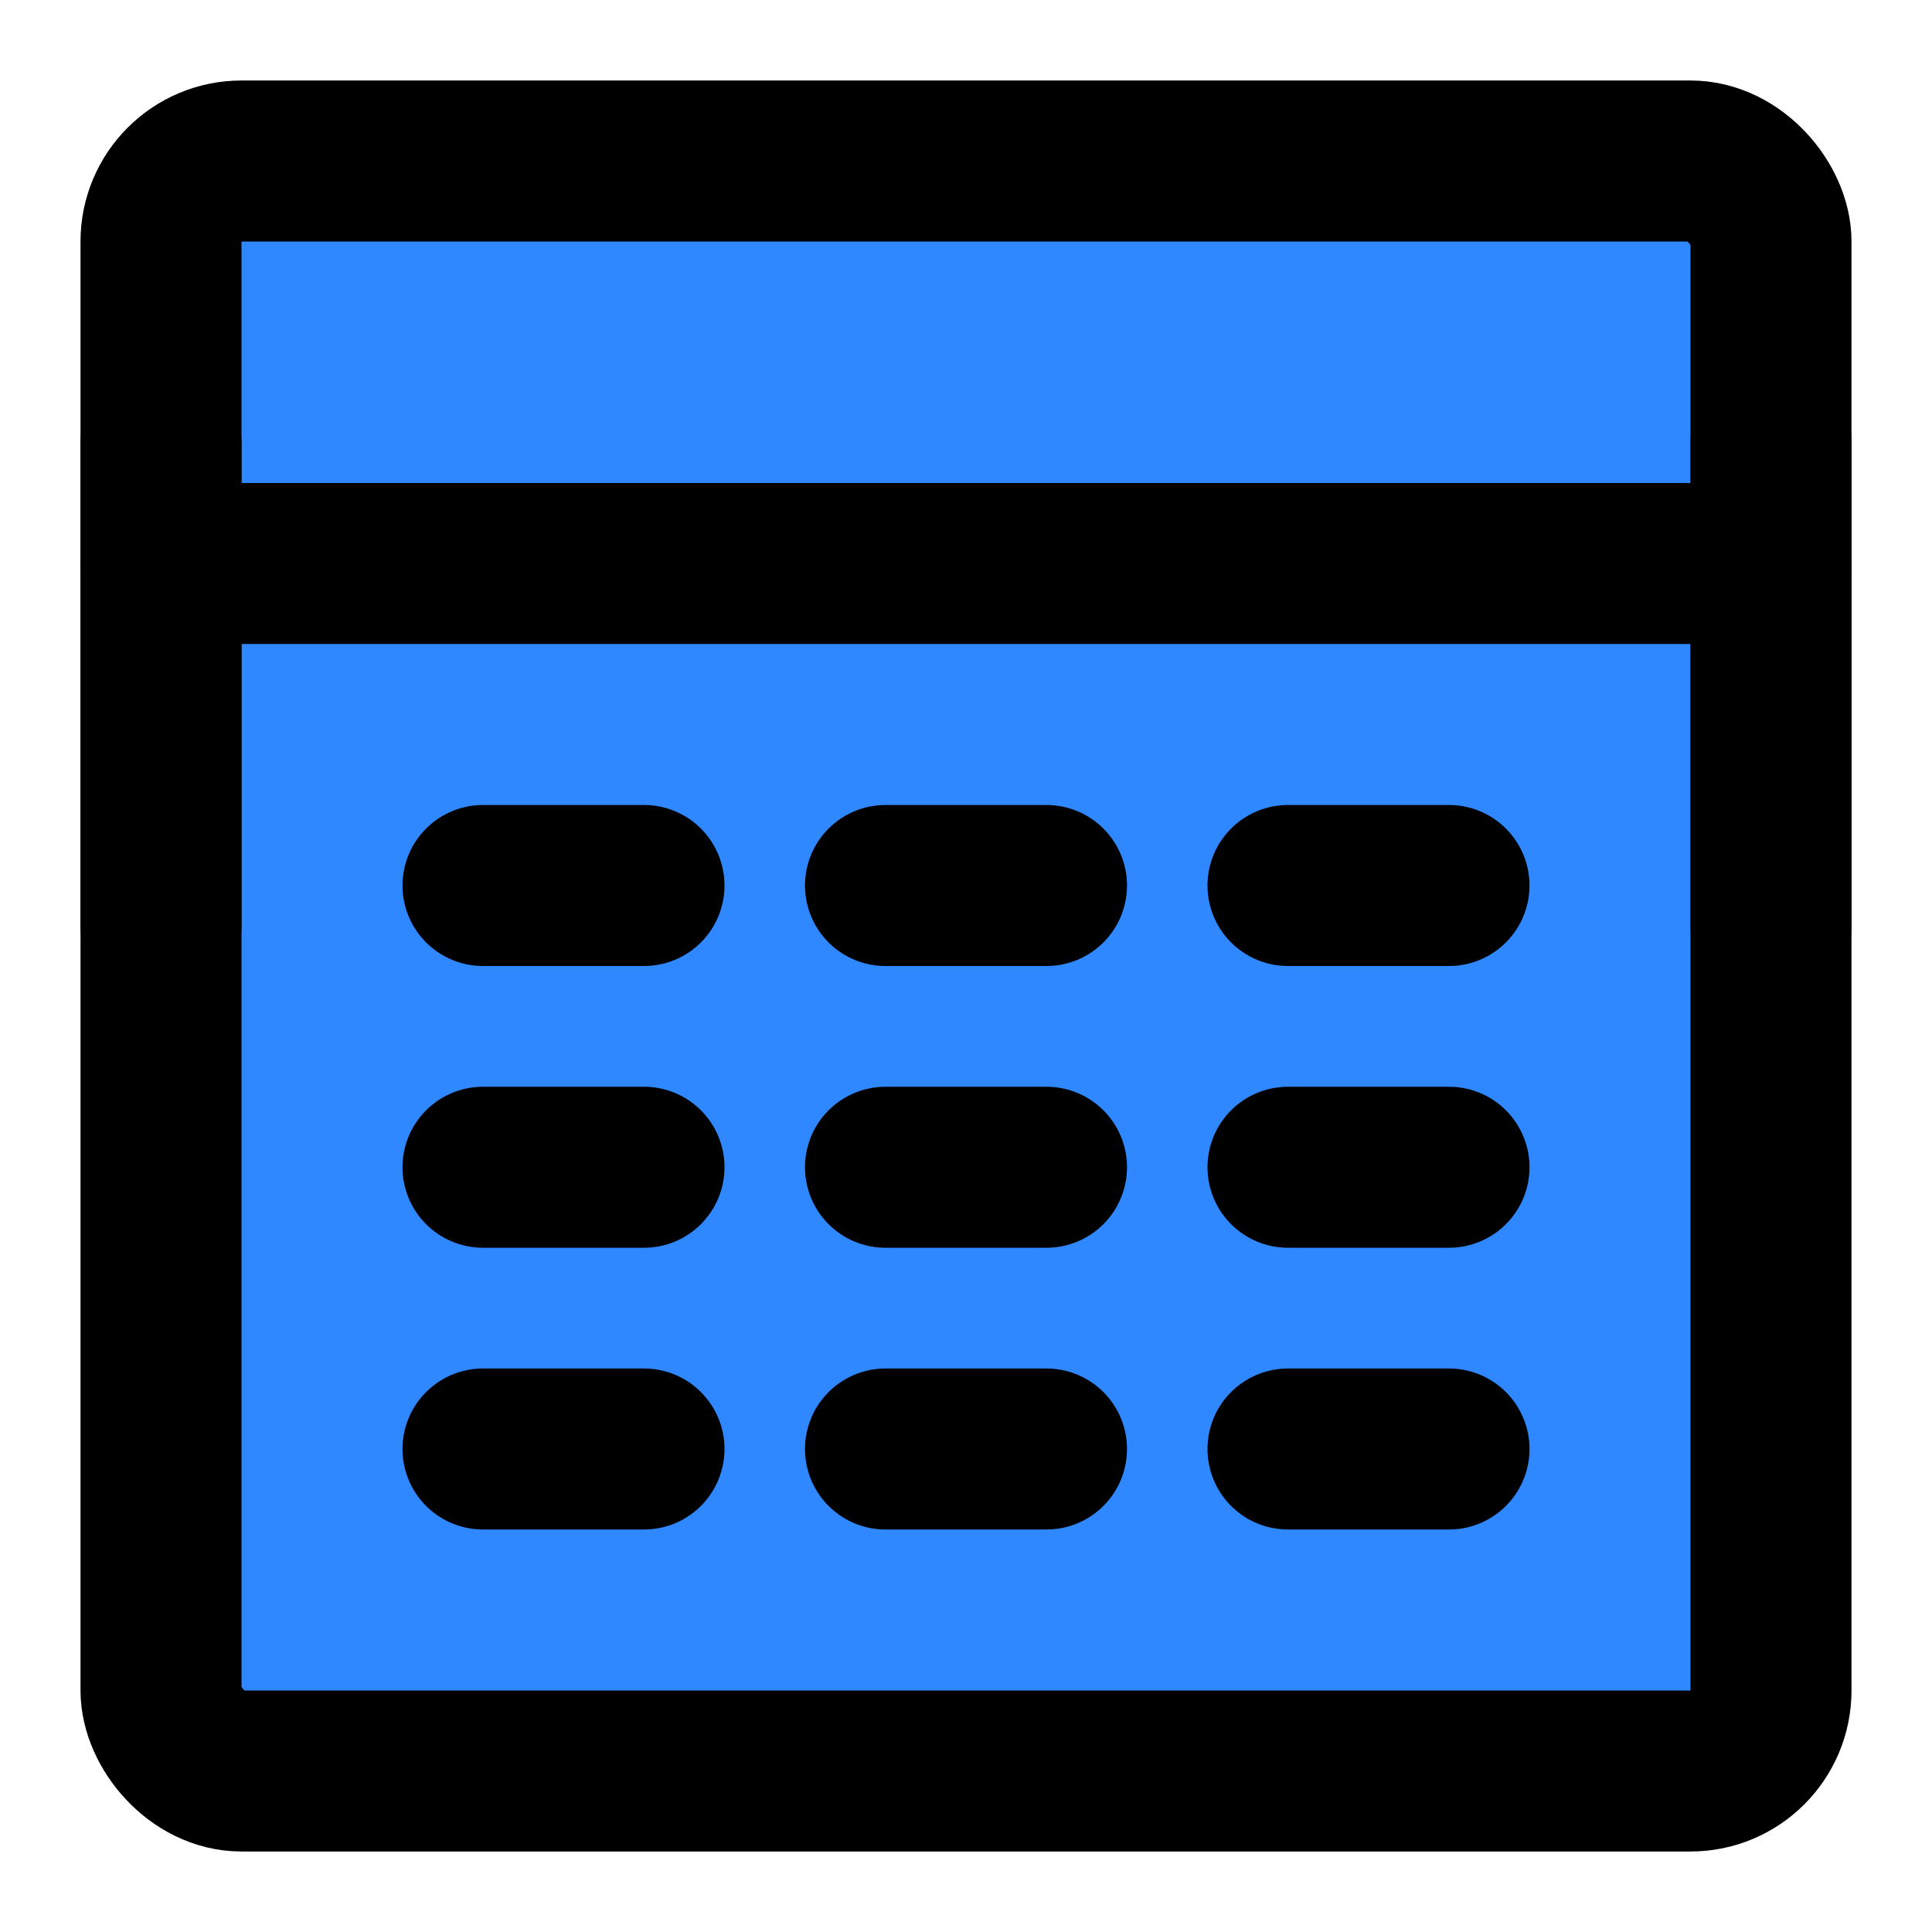 <?xml version="1.0" encoding="UTF-8"?><svg width="24" height="24" viewBox="0 0 48 48" fill="none" xmlns="http://www.w3.org/2000/svg"><rect x="4" y="4" width="40" height="40" rx="2" fill="#2F88FF" stroke="currentColor" stroke-width="4" stroke-linecap="round" stroke-linejoin="round"/><path d="M4 14H44" stroke="currentColor" stroke-width="4" stroke-linecap="round" stroke-linejoin="round"/><line x1="44" y1="11" x2="44" y2="23" stroke="currentColor" stroke-width="4" stroke-linecap="round" stroke-linejoin="round"/><path d="M12 22H16" stroke="currentColor" stroke-width="4" stroke-linecap="round" stroke-linejoin="round"/><path d="M22 22H26" stroke="currentColor" stroke-width="4" stroke-linecap="round" stroke-linejoin="round"/><path d="M32 22H36" stroke="currentColor" stroke-width="4" stroke-linecap="round" stroke-linejoin="round"/><path d="M12 29H16" stroke="currentColor" stroke-width="4" stroke-linecap="round" stroke-linejoin="round"/><path d="M22 29H26" stroke="currentColor" stroke-width="4" stroke-linecap="round" stroke-linejoin="round"/><path d="M32 29H36" stroke="currentColor" stroke-width="4" stroke-linecap="round" stroke-linejoin="round"/><path d="M12 36H16" stroke="currentColor" stroke-width="4" stroke-linecap="round" stroke-linejoin="round"/><path d="M22 36H26" stroke="currentColor" stroke-width="4" stroke-linecap="round" stroke-linejoin="round"/><path d="M32 36H36" stroke="currentColor" stroke-width="4" stroke-linecap="round" stroke-linejoin="round"/><line x1="4" y1="11" x2="4" y2="23" stroke="currentColor" stroke-width="4" stroke-linecap="round" stroke-linejoin="round"/></svg>
